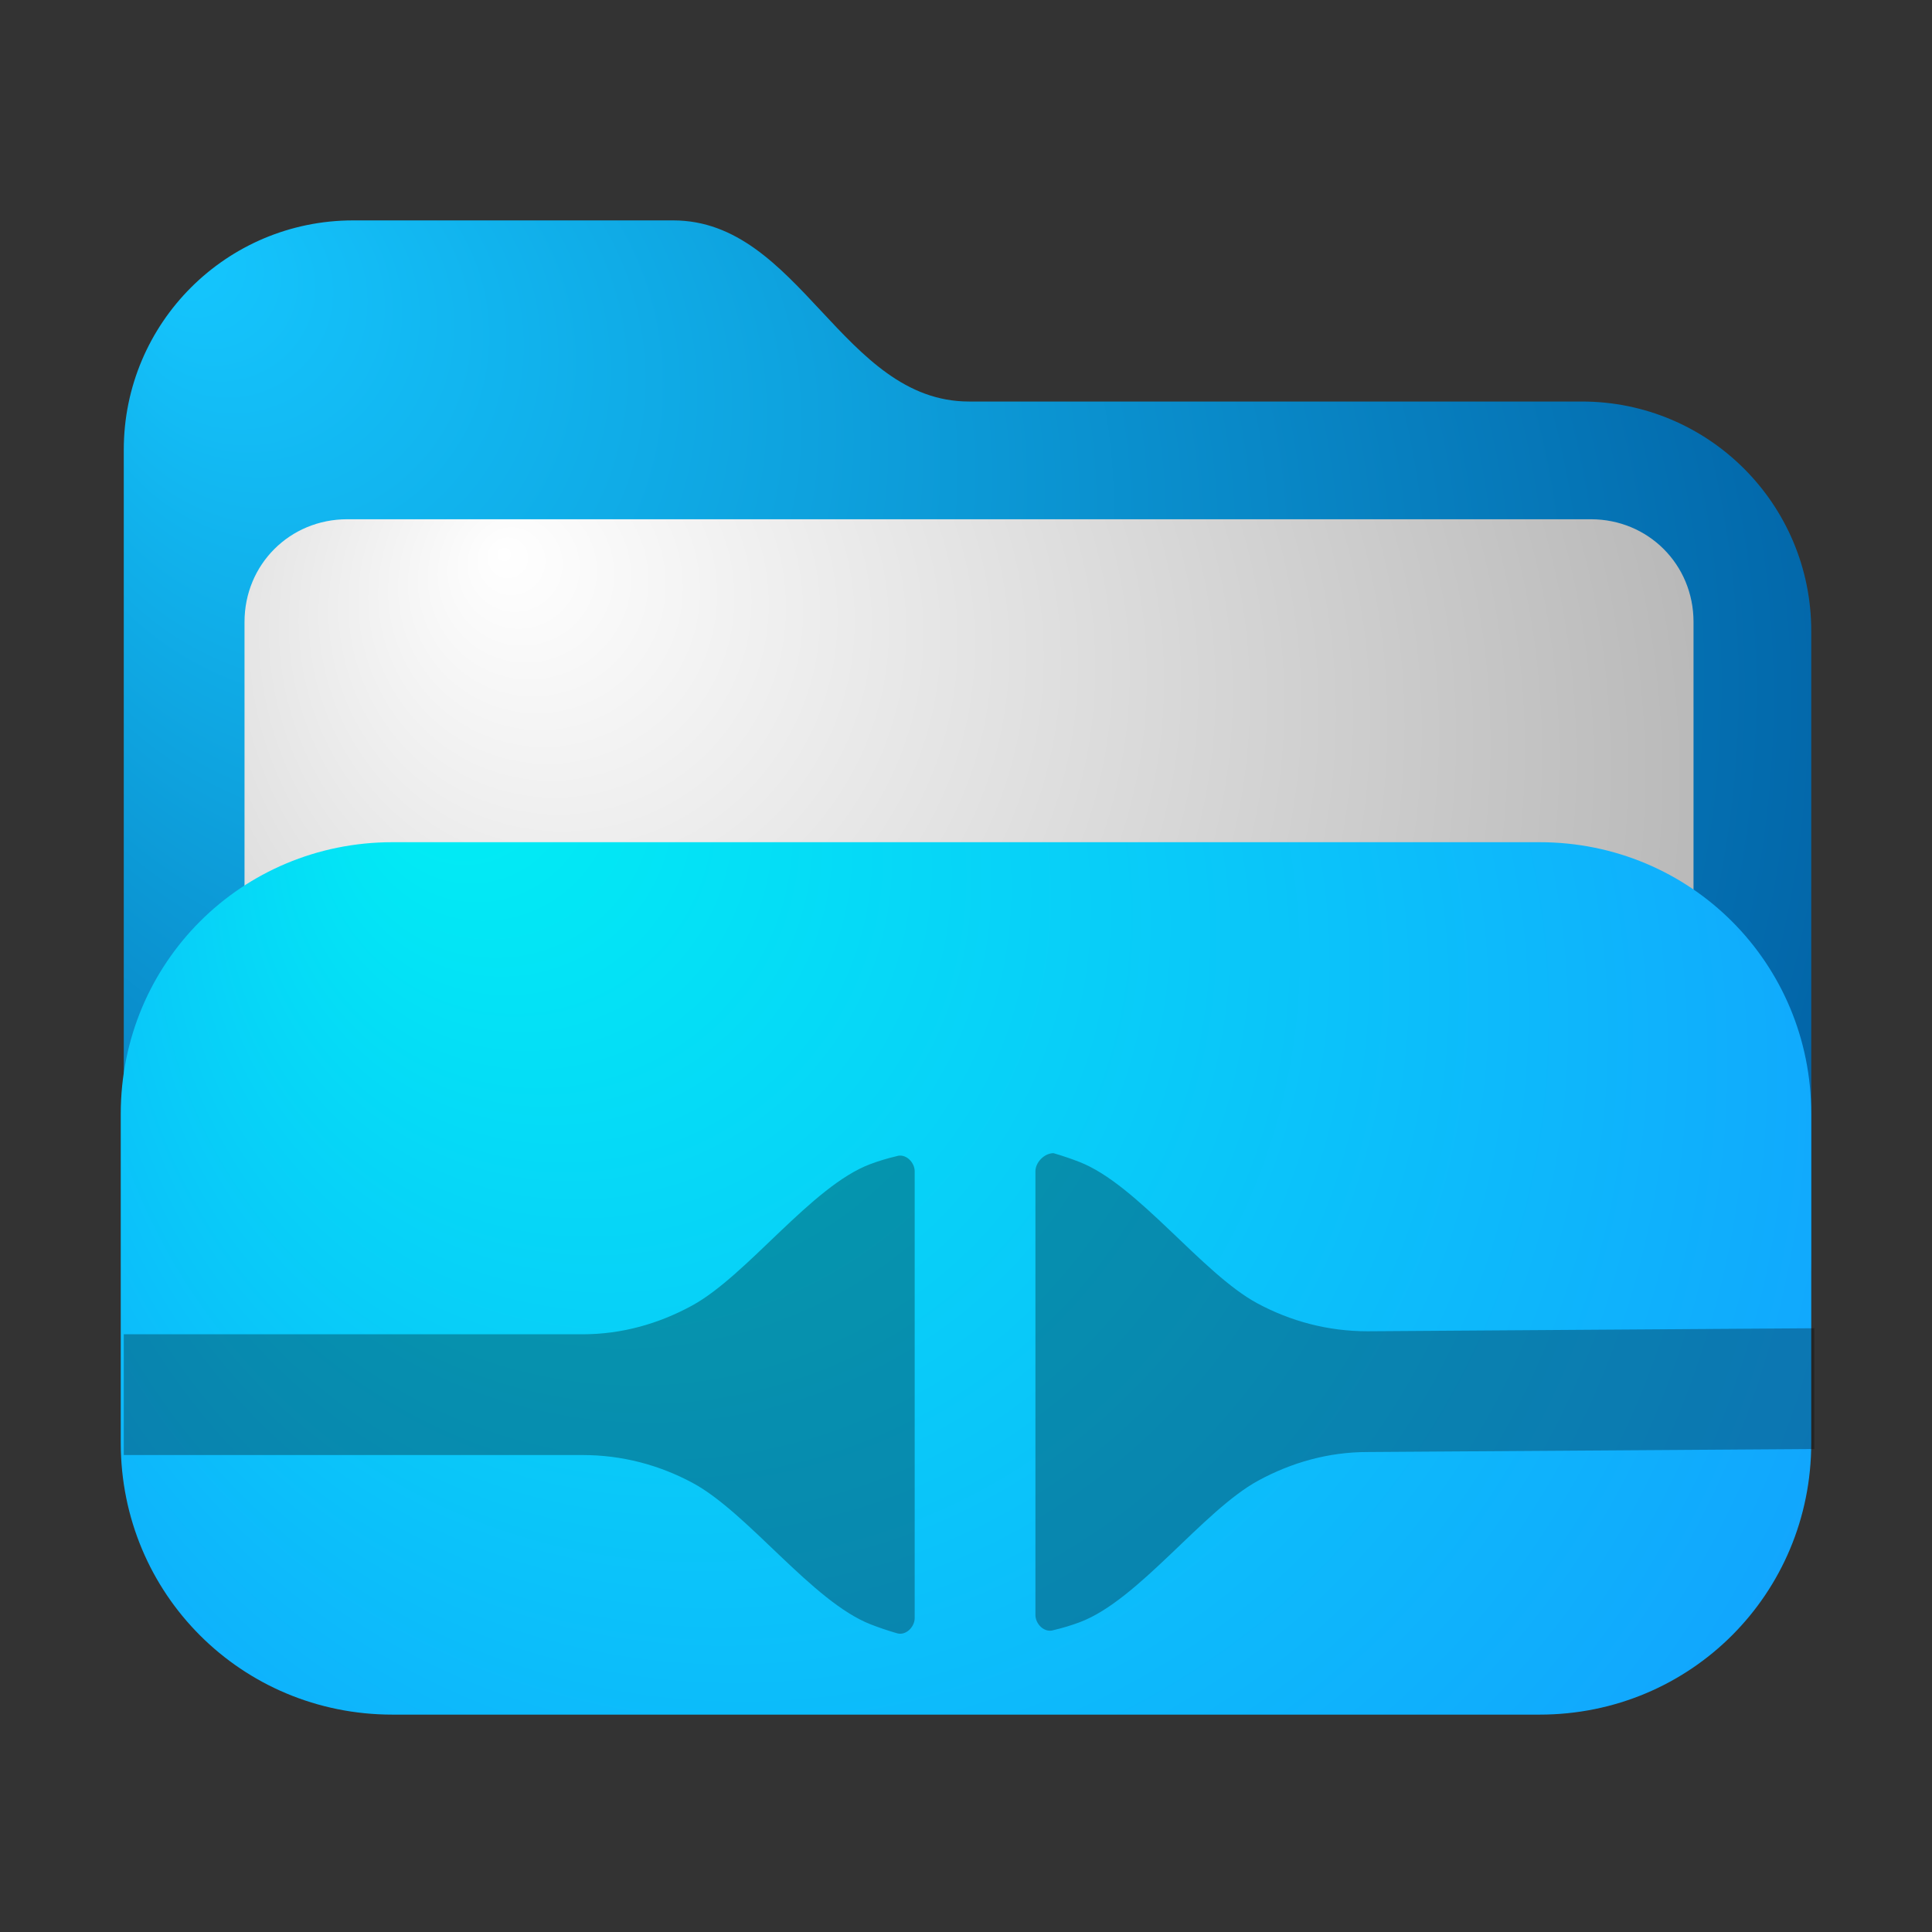 <?xml version="1.0" encoding="UTF-8" standalone="no"?>
<!-- Generator: Adobe Illustrator 25.2.1, SVG Export Plug-In . SVG Version: 6.00 Build 0)  -->

<svg
   version="1.1"
   id="Layer_1"
   x="0px"
   y="0px"
   viewBox="0 0 64 64"
   style="enable-background:new 0 0 64 64;"
   xml:space="preserve"
   sodipodi:docname="folder-blue-remote-open.svg"
   inkscape:version="1.3.2 (091e20ef0f, 2023-11-25, custom)"
   xmlns:inkscape="http://www.inkscape.org/namespaces/inkscape"
   xmlns:sodipodi="http://sodipodi.sourceforge.net/DTD/sodipodi-0.dtd"
   xmlns="http://www.w3.org/2000/svg"
   xmlns:svg="http://www.w3.org/2000/svg"><rect x="0" y="0" width="64" height="64" fill="#333333" stroke="none"/><defs
   id="defs14"><inkscape:path-effect
     effect="fillet_chamfer"
     id="path-effect1"
     is_visible="true"
     lpeversion="1"
     nodesatellites_param="F,0,0,1,0,0,0,1 @ F,0,1,1,0,3.81,0,1 @ F,0,0,1,0,0,0,1 @ F,0,0,1,0,0,0,1 @ F,0,0,1,0,0,0,1 @ F,0,0,1,0,0,0,1 @ F,0,1,1,0,3.81,0,1 @ F,0,0,1,0,0,0,1 @ F,0,0,1,0,0,0,1 @ F,0,0,1,0,0,0,1 | F,0,0,1,0,0,0,1 @ F,0,0,1,0,0,0,1 @ F,0,0,1,0,0,0,1 @ F,0,0,1,0,3.81,0,1 @ F,0,0,1,0,0,0,1 @ F,0,0,1,0,0,0,1 @ F,0,0,1,0,0,0,1 @ F,0,0,1,0,0,0,1 @ F,0,1,1,0,3.81,0,1 @ F,0,0,1,0,0,0,1"
     radius="0"
     unit="px"
     method="auto"
     mode="F"
     chamfer_steps="1"
     flexible="false"
     use_knot_distance="true"
     apply_no_radius="true"
     apply_with_radius="true"
     only_selected="false"
     hide_knots="false" /><radialGradient
     id="SVGID_2_-5"
     cx="28.199"
     cy="26.139"
     r="40.05"
     fx="5.556"
     fy="8.54"
     gradientUnits="userSpaceOnUse">
	<stop
   offset="0"
   style="stop-color:#15C7FF"
   id="stop3-3" />
	<stop
   offset="1"
   style="stop-color:#005A9E"
   id="stop4-5" />
</radialGradient><radialGradient
     id="SVGID_4_-3"
     cx="25.285"
     cy="26.629"
     r="32.348"
     fx="16.639"
     fy="18.71"
     gradientUnits="userSpaceOnUse">
	<stop
   offset="0"
   style="stop-color:#FFFFFF"
   id="stop7-6" />
	<stop
   offset="1"
   style="stop-color:#B7B7B7"
   id="stop8-7" />
</radialGradient><radialGradient
     id="SVGID_6_-3"
     cx="32"
     cy="39"
     r="40.049"
     fx="14.068"
     fy="24.851"
     gradientUnits="userSpaceOnUse"
     gradientTransform="translate(4.209578e-7,0.198)">
	<stop
   offset="0"
   style="stop-color:#00F0F4"
   id="stop11-6" />
	<stop
   offset="1"
   style="stop-color:#1598FF"
   id="stop12-7" />
</radialGradient></defs><sodipodi:namedview
   id="namedview14"
   pagecolor="#ffffff"
   bordercolor="#000000"
   borderopacity="0.25"
   inkscape:showpageshadow="2"
   inkscape:pageopacity="0.0"
   inkscape:pagecheckerboard="0"
   inkscape:deskcolor="#d1d1d1"
   inkscape:zoom="9.8221551"
   inkscape:cx="29.474183"
   inkscape:cy="39.400722"
   inkscape:window-width="1920"
   inkscape:window-height="1014"
   inkscape:window-x="0"
   inkscape:window-y="0"
   inkscape:window-maximized="1"
   inkscape:current-layer="Layer_1" />
<style
   type="text/css"
   id="style1">
	.st0{opacity:0.15;fill:url(#SVGID_1_);enable-background:new    ;}
	.st1{fill:url(#SVGID_2_);}
	.st2{opacity:0.34;fill:url(#SVGID_3_);enable-background:new    ;}
	.st3{fill:url(#SVGID_4_);}
	.st4{opacity:0.12;fill:url(#SVGID_5_);enable-background:new    ;}
	.st5{fill:url(#SVGID_6_);}
	.st6{fill:url(#SVGID_7_);}
</style>
<radialGradient
   id="SVGID_1_"
   cx="28.199"
   cy="40.448"
   r="40.05"
   fx="5.556"
   fy="22.849"
   gradientTransform="matrix(1 0 0 -1 0 66)"
   gradientUnits="userSpaceOnUse">
	<stop
   offset="0"
   style="stop-color:#000000"
   id="stop1" />
	<stop
   offset="1"
   style="stop-color:#545454"
   id="stop2" />
</radialGradient>

<radialGradient
   id="SVGID_2_"
   cx="28.199"
   cy="39.861"
   r="40.05"
   fx="5.556"
   fy="22.262"
   gradientTransform="matrix(1 0 0 -1 0 66)"
   gradientUnits="userSpaceOnUse">
	<stop
   offset="0"
   style="stop-color:#15C7FF"
   id="stop3" />
	<stop
   offset="1"
   style="stop-color:#005A9E"
   id="stop4" />
</radialGradient>

<linearGradient
   id="SVGID_3_"
   gradientUnits="userSpaceOnUse"
   x1="8.1"
   y1="38.15"
   x2="56.1"
   y2="38.15"
   gradientTransform="matrix(1 0 0 -1 0 66)">
	<stop
   offset="0"
   style="stop-color:#000000"
   id="stop5" />
	<stop
   offset="1"
   style="stop-color:#404040"
   id="stop6" />
</linearGradient>

<radialGradient
   id="SVGID_4_"
   cx="25.285"
   cy="39.371"
   r="32.348"
   fx="16.639"
   fy="31.452"
   gradientTransform="matrix(1 0 0 -1 0 66)"
   gradientUnits="userSpaceOnUse">
	<stop
   offset="0"
   style="stop-color:#FFFFFF"
   id="stop7" />
	<stop
   offset="1"
   style="stop-color:#B7B7B7"
   id="stop8" />
</radialGradient>


<radialGradient
   id="SVGID_7_"
   cx="32.1"
   cy="47.476"
   r="40.155"
   fx="18.279"
   fy="31.48"
   gradientUnits="userSpaceOnUse">
	<stop
   offset="0"
   style="stop-color:#15C7FF"
   id="stop13" />
	<stop
   offset="1"
   style="stop-color:#005A9E"
   id="stop14" />
</radialGradient>
<g
   id="g1"
   style="enable-background:new 0 0 64 64"><g
     id="g2"
     transform="translate(6.3894702e-7,-0.399)"><path
       class="st1"
       d="M 11.7,49.6 H 52.4 C 56.6,49.6 60,46.2 60,42 V 21.3 c 0,-4.2 -3.4,-7.6 -7.6,-7.6 H 32.1 c -4.2,0 -5.6,-6 -9.8,-6 H 11.7 c -4.2,0 -7.6,3.4 -7.6,7.6 V 42 c 0,4.2 3.4,7.6 7.6,7.6 z"
       id="path4"
       style="fill:url(#SVGID_2_-5)" /><path
       class="st3"
       d="m 11.5,17.6 h 41.2 c 1.9,0 3.4,1.5 3.4,3.4 v 15.2 c 0,1.9 -1.5,3.4 -3.4,3.4 H 11.5 C 9.6,39.6 8.1,38.1 8.1,36.2 V 21 c 0,-1.9 1.5,-3.4 3.4,-3.4 z"
       id="path8"
       style="fill:url(#SVGID_4_-3)" /><path
       d="m 13,28.298 c -5,0 -9,4 -9,9 v 10.9 c 0,5 4,9 9,9 h 38 c 5,0 9,-4 9,-9 V 37.298 c 0,-5 -4,-9 -9,-9 z"
       style="fill:url(#SVGID_6_-3)"
       id="path16"
       sodipodi:nodetypes="sssssssss" /></g></g><path
   class="st6"
   d="m 29.7,38.3 c -0.306,0.072 -0.596,0.16 -0.871,0.263 -1.947,0.73 -4.075,3.691 -5.911,4.69 C 21.82,43.851 20.597,44.2 19.3,44.2 H 4.1 v 4 h 15.2 c 1.307,0 2.539,0.329 3.644,0.923 1.839,0.989 3.964,3.932 5.898,4.686 0.274,0.107 0.56,0.204 0.858,0.291 0.3,0.1 0.6,-0.2 0.6,-0.5 V 38.8 c 0,-0.3 -0.3,-0.6 -0.6,-0.5 z m 4.6,0.5 v 14.7 c 0,0.3 0.3,0.6 0.6,0.5 0.306,-0.072 0.596,-0.16 0.871,-0.263 1.947,-0.73 4.075,-3.691 5.911,-4.69 C 42.78,48.449 44.003,48.1 45.3,48.1 L 60.1,48 v -4 l -14.8,0.1 c -1.307,0 -2.539,-0.329 -3.644,-0.923 C 39.817,42.189 37.692,39.246 35.758,38.491 35.484,38.385 35.198,38.288 34.9,38.2 c -0.3,0 -0.6,0.3 -0.6,0.6 z"
   id="path14"
   style="opacity:0.3;fill:#000000;fill-opacity:1"
   inkscape:path-effect="#path-effect1"
   inkscape:original-d="m 29.7,38.3 c -1.7,0.4 -2.9,1.3 -3.9,2.5 -1.6,2 -3.9,3.4 -6.5,3.4 H 4.1 v 4 h 15.2 c 2.6,0 4.9,1.3 6.5,3.4 0.9,1.2 2.2,2 3.9,2.5 0.3,0.1 0.6,-0.2 0.6,-0.5 V 38.8 c 0,-0.3 -0.3,-0.6 -0.6,-0.5 z m 4.6,0.5 v 14.7 c 0,0.3 0.3,0.6 0.6,0.5 1.7,-0.4 2.9,-1.3 3.9,-2.5 1.6,-2 3.9,-3.4 6.5,-3.4 L 60.1,48 v -4 l -14.8,0.1 c -2.6,0 -4.9,-1.3 -6.5,-3.4 -0.9,-1.2 -2.2,-2 -3.9,-2.5 -0.3,0 -0.6,0.3 -0.6,0.6 z" />
</svg>
